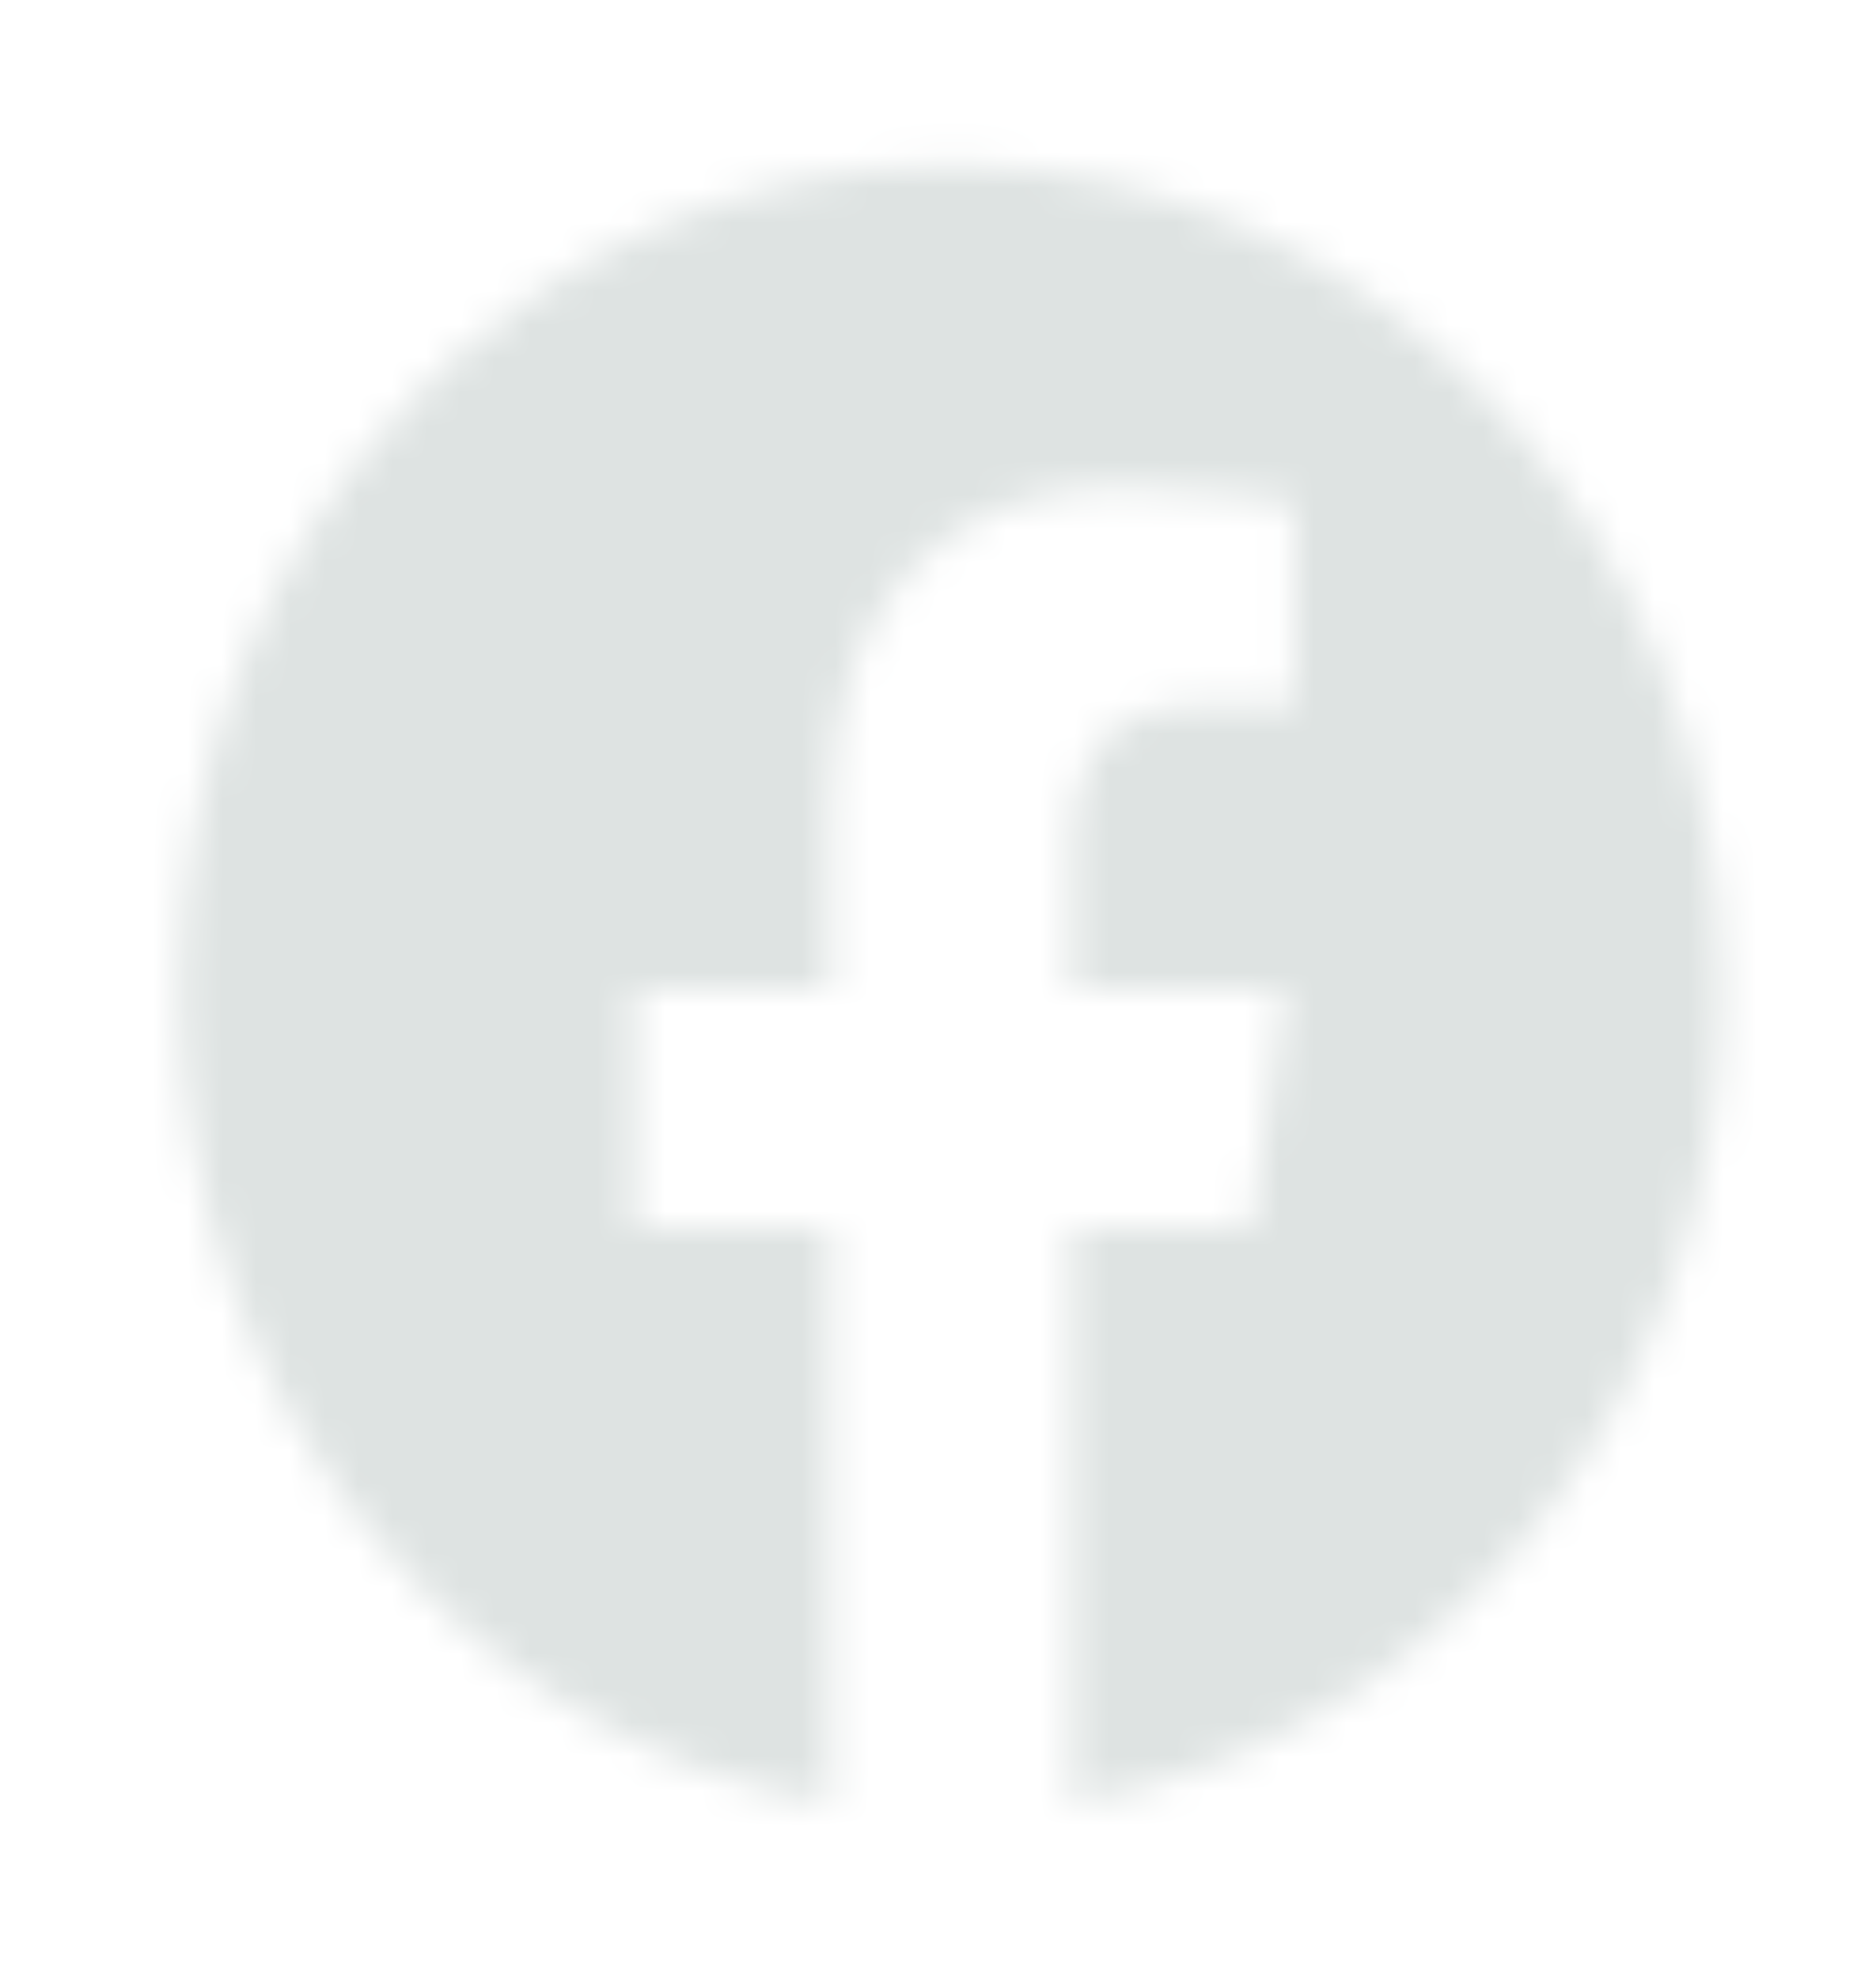 <svg width="55" height="58" viewBox="0 0 55 58" fill="none" xmlns="http://www.w3.org/2000/svg">
<g clip-path="url(#clip0)">
<g filter="url(#filter0_d)">
<mask id="path-2-inside-1" fill="white">
<path d="M27.878 4.838C15.397 4.838 5.278 15.658 5.278 29.002C5.278 41.062 13.541 51.057 24.348 52.877V35.989H18.607V29.002H24.348V23.678C24.348 17.617 27.722 14.275 32.883 14.275C35.355 14.275 37.946 14.746 37.946 14.746V20.689H35.089C32.286 20.689 31.409 22.555 31.409 24.466V28.997H37.672L36.671 35.984H31.409V52.872C42.215 51.062 50.479 41.064 50.479 29.002C50.479 15.658 40.36 4.838 27.878 4.838Z"/>
</mask>
<path d="M24.348 52.877L19.366 82.46L54.348 88.351V52.877H24.348ZM24.348 35.989H54.348V5.989H24.348V35.989ZM18.607 35.989H-11.393V65.989H18.607V35.989ZM18.607 29.002V-0.998H-11.393V29.002H18.607ZM24.348 29.002V59.002H54.348V29.002H24.348ZM37.946 14.746H67.946V-10.288L43.316 -14.769L37.946 14.746ZM37.946 20.689V50.689H67.946V20.689H37.946ZM31.409 28.997H1.409V58.998H31.409V28.997ZM37.672 28.997L67.369 33.254L72.278 -1.002H37.672V28.997ZM36.671 35.984V65.984H62.678L66.368 40.24L36.671 35.984ZM31.409 35.984V5.984H1.409V35.984H31.409ZM31.409 52.872H1.409V88.315L36.365 82.46L31.409 52.872ZM27.878 -25.162C-3.03 -25.162 -24.722 1.011 -24.722 29.002H35.278C35.278 29.971 34.894 31.247 33.808 32.408C32.689 33.604 30.598 34.838 27.878 34.838V-25.162ZM-24.722 29.002C-24.722 54.488 -7.054 78.011 19.366 82.46L29.329 23.293C34.136 24.102 35.278 27.635 35.278 29.002H-24.722ZM54.348 52.877V35.989H-5.652V52.877H54.348ZM24.348 5.989H18.607V65.989H24.348V5.989ZM48.607 35.989V29.002H-11.393V35.989H48.607ZM18.607 59.002H24.348V-0.998H18.607V59.002ZM54.348 29.002V23.678H-5.652V29.002H54.348ZM54.348 23.678C54.348 26.088 53.613 31.821 48.6 37.186C43.377 42.776 36.958 44.275 32.883 44.275V-15.725C23.648 -15.725 12.961 -12.554 4.76 -3.778C-3.23 4.773 -5.652 15.208 -5.652 23.678H54.348ZM32.883 44.275C32.415 44.275 32.343 44.245 32.675 44.286C32.771 44.298 32.84 44.308 32.851 44.31C32.853 44.31 32.836 44.308 32.793 44.3C32.771 44.297 32.743 44.292 32.707 44.285C32.689 44.282 32.669 44.279 32.647 44.275C32.636 44.273 32.625 44.271 32.613 44.269C32.607 44.268 32.601 44.267 32.595 44.265C32.592 44.265 32.589 44.264 32.586 44.264C32.584 44.264 32.582 44.263 32.581 44.263C32.578 44.262 32.576 44.262 37.946 14.746C43.316 -14.769 43.313 -14.77 43.311 -14.77C43.31 -14.77 43.307 -14.771 43.306 -14.771C43.302 -14.771 43.299 -14.772 43.295 -14.773C43.289 -14.774 43.282 -14.775 43.275 -14.777C43.26 -14.779 43.245 -14.782 43.229 -14.785C43.197 -14.79 43.163 -14.796 43.125 -14.803C43.05 -14.816 42.964 -14.831 42.867 -14.848C42.672 -14.881 42.433 -14.921 42.154 -14.964C41.602 -15.051 40.868 -15.158 40.008 -15.264C38.426 -15.459 35.823 -15.725 32.883 -15.725V44.275ZM7.946 14.746V20.689H67.946V14.746H7.946ZM37.946 -9.311H35.089V50.689H37.946V-9.311ZM35.089 -9.311C26.457 -9.311 16.183 -6.059 8.858 3.013C2.451 10.946 1.409 19.558 1.409 24.466H61.409C61.409 27.463 60.805 34.186 55.538 40.709C49.351 48.37 40.918 50.689 35.089 50.689V-9.311ZM1.409 24.466V28.997H61.409V24.466H1.409ZM31.409 58.998H37.672V-1.002H31.409V58.998ZM7.976 24.741L6.974 31.728L66.368 40.24L67.369 33.254L7.976 24.741ZM36.671 5.984H31.409V65.984H36.671V5.984ZM1.409 35.984V52.872H61.409V35.984H1.409ZM36.365 82.46C62.817 78.029 80.479 54.478 80.479 29.002H20.479C20.479 27.649 21.614 24.095 26.453 23.284L36.365 82.46ZM80.479 29.002C80.479 1.011 58.787 -25.162 27.878 -25.162V34.838C25.159 34.838 23.068 33.604 21.949 32.408C20.863 31.247 20.479 29.971 20.479 29.002H80.479Z" fill="#DEE3E2" mask="url(#path-2-inside-1)"/>
</g>
</g>
<defs>
<filter id="filter0_d" x="1.278" y="0.838" width="53.202" height="56.038" filterUnits="userSpaceOnUse" color-interpolation-filters="sRGB">
<feFlood flood-opacity="0" result="BackgroundImageFix"/>
<feColorMatrix in="SourceAlpha" type="matrix" values="0 0 0 0 0 0 0 0 0 0 0 0 0 0 0 0 0 0 127 0"/>
<feOffset/>
<feGaussianBlur stdDeviation="2"/>
<feColorMatrix type="matrix" values="0 0 0 0 0 0 0 0 0 0 0 0 0 0 0 0 0 0 1 0"/>
<feBlend mode="normal" in2="BackgroundImageFix" result="effect1_dropShadow"/>
<feBlend mode="normal" in="SourceGraphic" in2="effect1_dropShadow" result="shape"/>
</filter>
<clipPath id="clip0">
<rect x="0.752" width="54.247" height="58" fill="white"/>
</clipPath>
</defs>
</svg>
